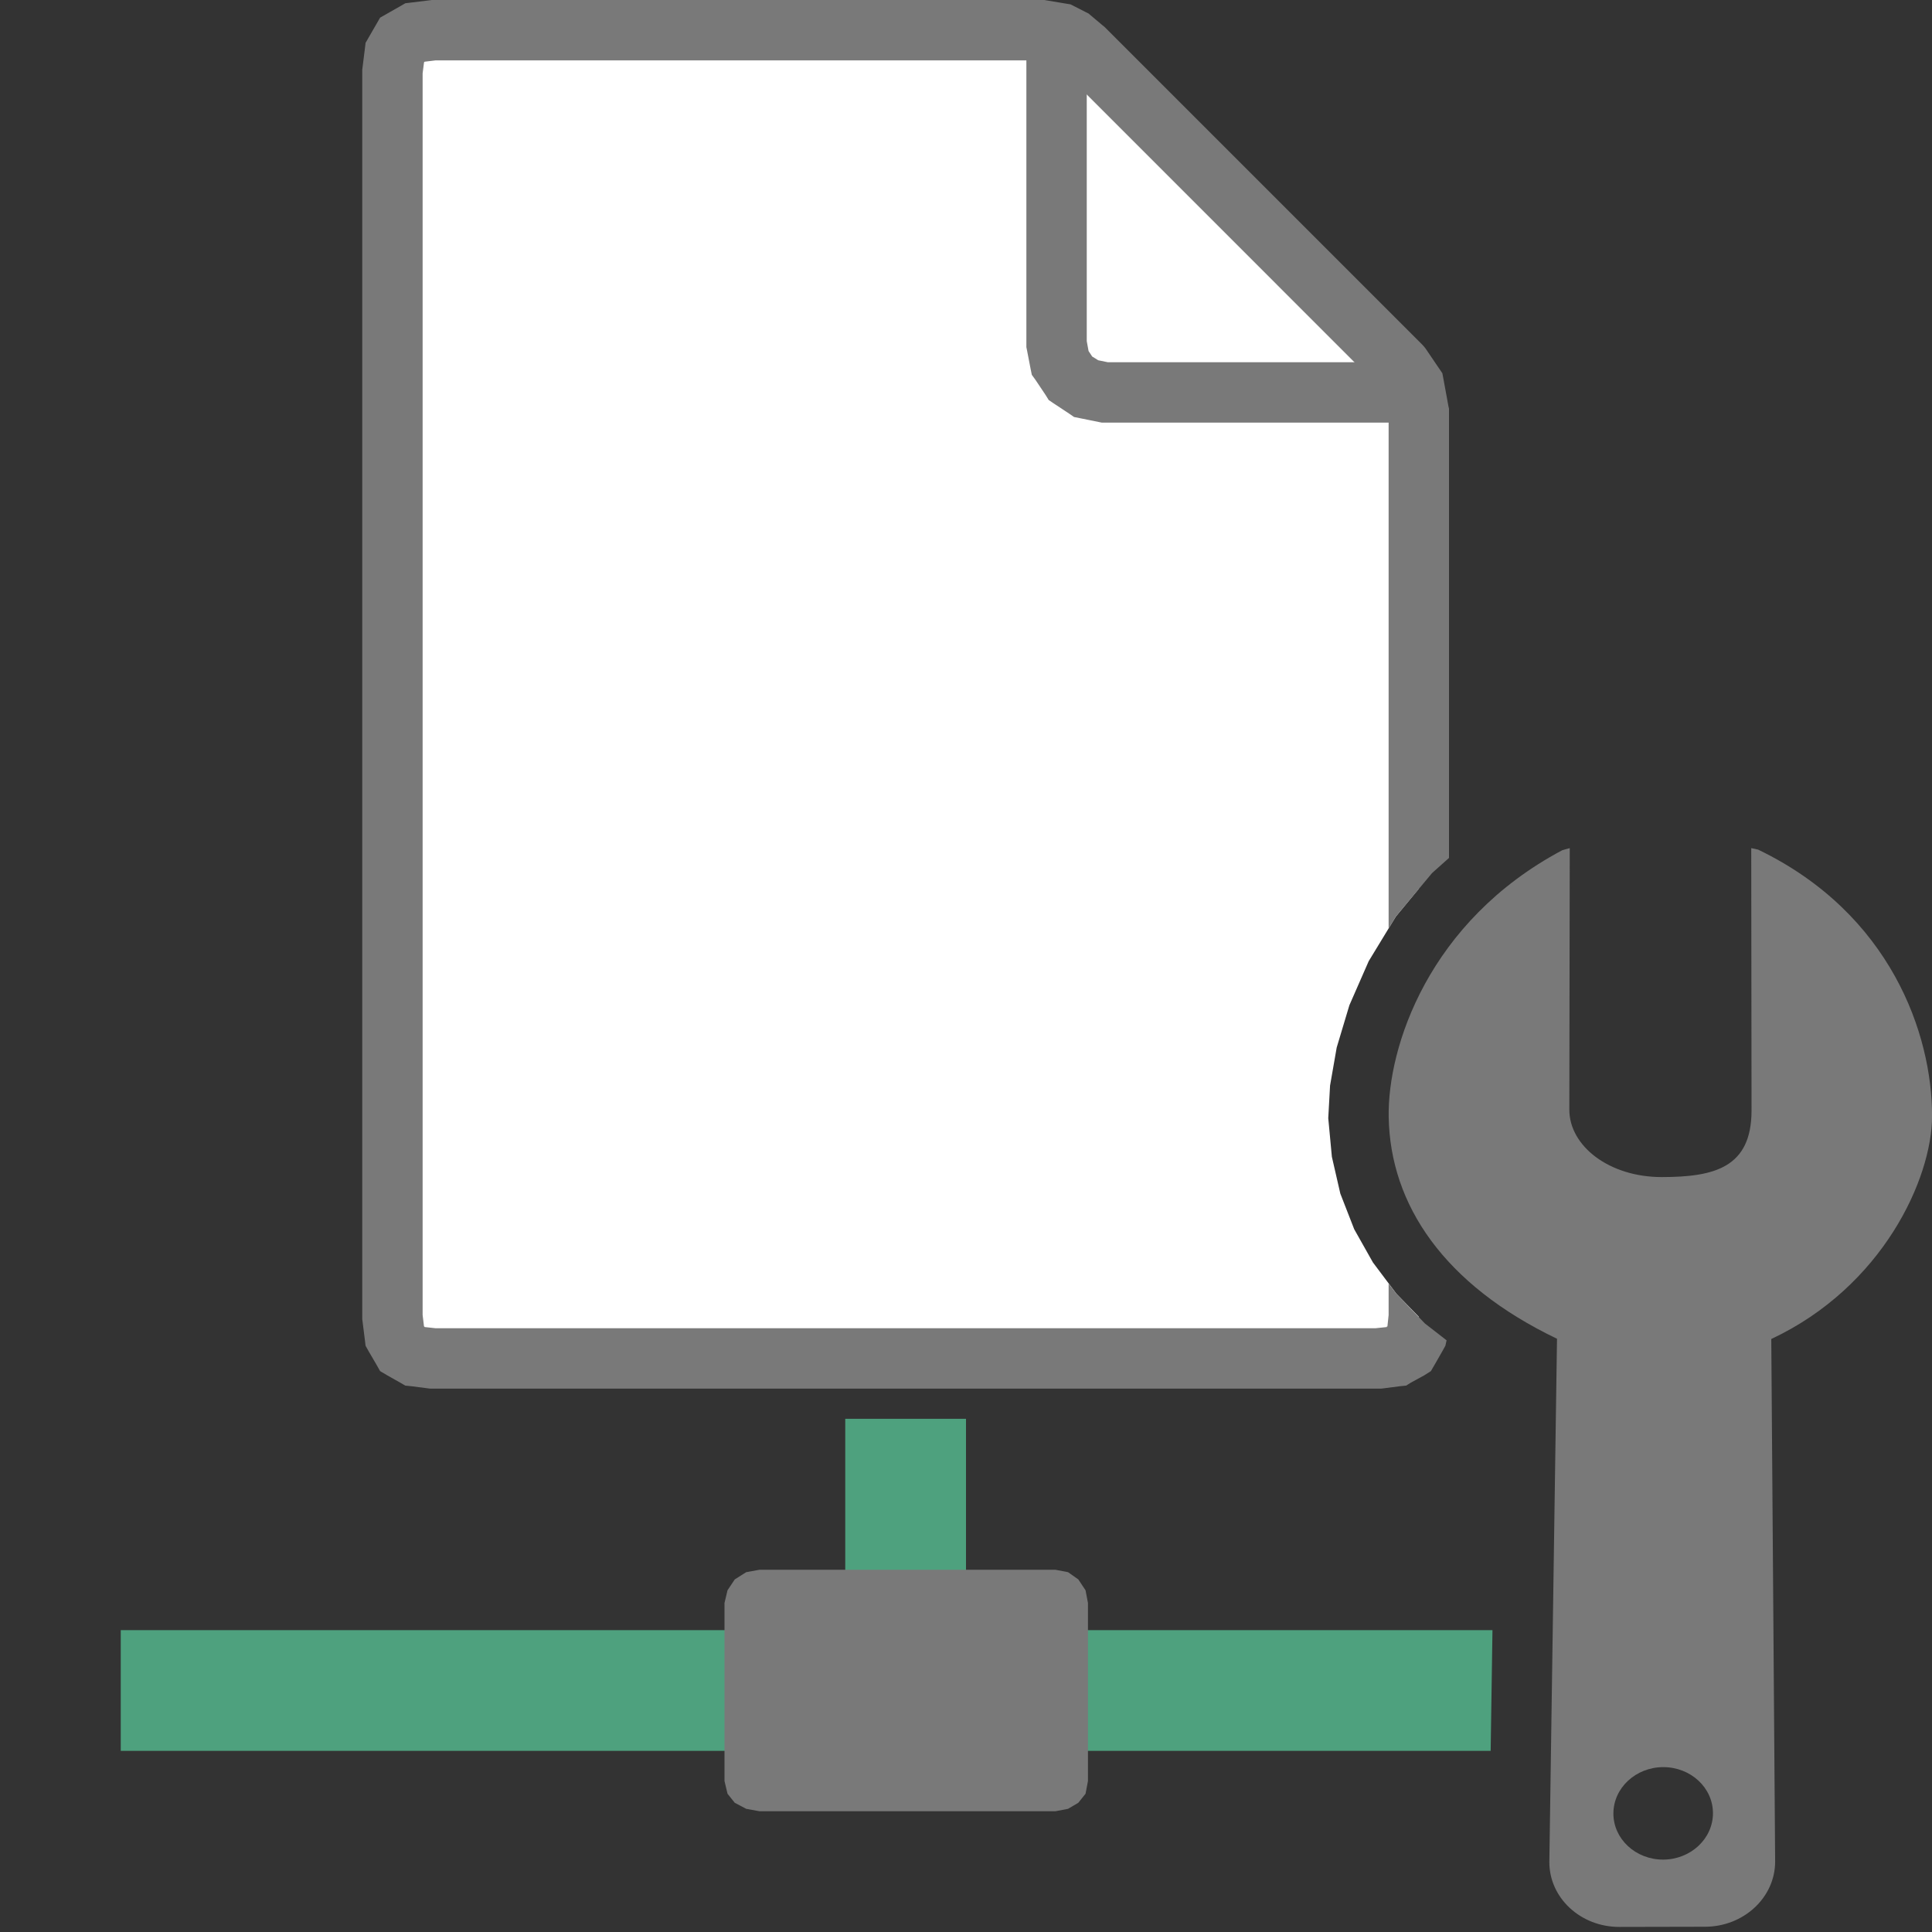 <?xml version="1.0" encoding="UTF-8"?>
<!DOCTYPE svg PUBLIC "-//W3C//DTD SVG 1.1//EN" "http://www.w3.org/Graphics/SVG/1.1/DTD/svg11.dtd">
<svg version="1.1" id="Layer_1" xmlns="http://www.w3.org/2000/svg" xmlns:xlink="http://www.w3.org/1999/xlink" x="0px" y="0px" width="32px" height="32px" viewBox="0 0 32 32" enable-background="new 0 0 32 32" xml:space="preserve">
  <rect x="0" y="0" width="32" height="32" fill="#333333" stroke="none"/>
  <style type="text / css">
    .Red{fill:#CD4C32;}
    .Green{fill:#4EA17E;}
    .Blue{fill:#3E79B4;}
    .Yellow{fill:#EAB765;}
    .Black{fill:#797979;}
    .Gray{fill:#B4B4B5;}
    .White{fill:#FFFFFF;}
  </style>
  <g id="main">
    <g id="icon">
      <path class="Green" d="M14,27L2,27L2,29L24.69,29L24.72,27L16,27L16,23.5L14,23.5zz" fill="#4EA17E"/>
      <path class="Black" d="M12.36,26.04L12.17,26.16L12.05,26.34L12,26.55L12,29.5L12.05,29.71L12.17,29.86L12.36,29.96L12.58,30L17.48,30L17.69,29.96L17.86,29.86L17.98,29.71L18.02,29.5L18.02,26.55L17.98,26.34L17.86,26.16L17.69,26.04L17.48,26L12.58,26zz" fill="#797979"/>
      <path class="White" d="M6.874,0.538L6.661,0.66L6.539,0.872L6.5,1.185L6.5,21.82L6.539,22.13L6.661,22.34L6.874,22.46L7.185,22.5L22.82,22.5L23.13,22.46L23.34,22.34L23.46,22.13L23.5,21.82L23.5,21.81L23.13,21.43L22.74,20.91L22.43,20.36L22.2,19.77L22.06,19.16L22,18.52L22.03,17.98L22.14,17.35L22.35,16.65L22.67,15.92L23.12,15.18L23.5,14.72L23.5,6.815L23.42,6.379L23.2,6.054L17.95,0.804L17.75,0.644L17.57,0.552L17.26,0.5L7.185,0.5zz" fill-rule="evenodd" fill="#FFFFFF"/>
      <path class="Black" d="M7.123,0.004L6.812,0.042L6.713,0.054L6.627,0.104L6.414,0.225L6.296,0.292L6.228,0.41L6.105,0.623L6.055,0.71L6.043,0.81L6.004,1.123L6,1.154L6,1.185L6,21.82L6,21.85L6.004,21.88L6.043,22.19L6.055,22.29L6.105,22.38L6.228,22.59L6.296,22.71L6.414,22.78L6.627,22.9L6.713,22.95L6.812,22.96L7.123,23L7.154,23L7.185,23L22.82,23L22.85,23L22.88,23L23.19,22.96L23.29,22.95L23.37,22.9L23.59,22.78L23.7,22.71L23.77,22.59L23.89,22.38L23.94,22.29L23.96,22.2L23.6,21.92L23.13,21.43L23,21.26L23,21.78L22.98,21.97L22.97,21.97L22.97,21.98L22.78,22L7.216,22L7.034,21.98L7.027,21.97L7.023,21.97L7,21.78L7,1.215L7.023,1.034L7.027,1.027L7.034,1.022L7.216,1L17.22,1L17.41,1.033L17.48,1.065L17.61,1.175L22.81,6.376L22.95,6.574L23,6.861L23,15.38L23.12,15.18L23.72,14.46L24,14.21L24,6.815L24,6.77L23.99,6.725L23.91,6.288L23.89,6.182L23.83,6.094L23.61,5.77L23.58,5.733L23.55,5.701L18.3,0.451L18.28,0.434L18.26,0.418L18.07,0.258L18.03,0.224L17.98,0.199L17.8,0.107L17.73,0.072L17.65,0.059L17.34,0.007L17.3,0L17.26,0L7.185,0L7.154,0zz" fill="#797979"/>
      <path class="Black" d="M17,5.7L17,5.75L17.01,5.799L17.07,6.11L17.09,6.208L17.15,6.291L17.32,6.545L17.37,6.626L17.45,6.68L17.71,6.852L17.79,6.907L17.89,6.927L18.2,6.99L18.25,7L18.3,7L23.4,7L23.4,6L18.35,6L18.19,5.967L18.09,5.905L18.03,5.814L18,5.65L18,0.8L17,0.8zz" fill="#797979"/>
    </g>
    <g id="overlay">
      <path class="Black" d="M25.662,30.841l0.127,-8.667c-1.873,-0.898,-2.763,-2.219,-2.788,-3.673c-0.02,-1.155,0.657,-3.239,2.874,-4.418c0.034,-0.012,0.081,-0.023,0.125,-0.035l-0.007,4.33c-0.001,0.605,0.662,1.119,1.532,1.118c0.87,-0.001,1.485,-0.156,1.486,-1.101l-0.005,-4.347c0.041,0.008,0.085,0.016,0.115,0.025c2.196,1.058,2.882,3.057,2.88,4.415c-0.002,1.035,-0.818,2.825,-2.663,3.69l0.064,8.657c-0.001,0.594,-0.521,1.077,-1.161,1.078l-1.422,0.003C26.179,31.916,25.661,31.435,25.662,30.841zM27.546,30.801c0.455,-0.001,0.825,-0.344,0.826,-0.767c0.001,-0.423,-0.368,-0.765,-0.823,-0.765c-0.455,0.001,-0.825,0.344,-0.826,0.767C26.722,30.459,27.091,30.801,27.546,30.801z" fill-rule="evenodd" fill="#797979"/>
    </g>
  </g>
</svg>
